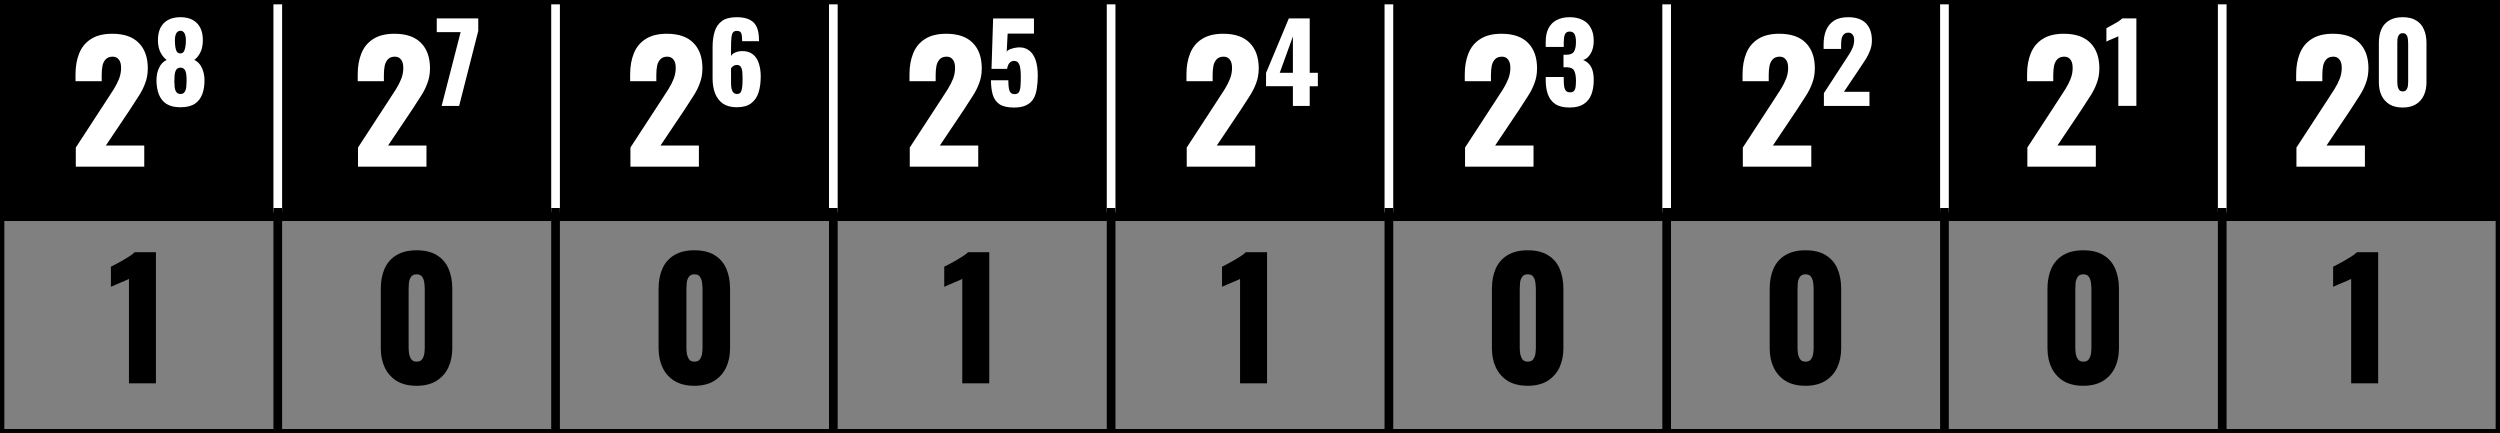<svg version="1.1" viewBox="0.0 0.0 288.0 49.921" fill="none" stroke="none" stroke-linecap="square" stroke-miterlimit="10" xmlns:xlink="http://www.w3.org/1999/xlink" xmlns="http://www.w3.org/2000/svg"><rect x="0.0" y="0.0" width="288.0" height="49.921" fill="#808080" stroke="none"/><clipPath id="p.0"><path d="m0 0l288.0 0l0 49.921l-288.0 0l0 -49.921z" clip-rule="nonzero"/></clipPath><g clip-path="url(#p.0)"><path fill="#000000" fill-opacity="0.0" d="m0 0l288.0 0l0 49.921l-288.0 0z" fill-rule="evenodd"/><path shape-rendering="crispEdges" fill="#000000" d="m-3.937008E-4 -3.648294E-5l32.0 0l0 24.961l-32.0 0l0 -24.961z" fill-rule="nonzero"/><path shape-rendering="crispEdges" fill="#000000" d="m32 -3.648294E-5l32.0 0l0 24.961l-32.0 0l0 -24.961z" fill-rule="nonzero"/><path shape-rendering="crispEdges" fill="#000000" d="m64 -3.648294E-5l32 0l0 24.961l-32 0l0 -24.961z" fill-rule="nonzero"/><path shape-rendering="crispEdges" fill="#000000" d="m96 -3.648294E-5l32.0 0l0 24.961l-32.0 0l0 -24.961z" fill-rule="nonzero"/><path shape-rendering="crispEdges" fill="#000000" d="m128 -3.648294E-5l32.0 0l0 24.961l-32.0 0l0 -24.961z" fill-rule="nonzero"/><path shape-rendering="crispEdges" fill="#000000" d="m160 -3.648294E-5l32.0 0l0 24.961l-32.0 0l0 -24.961z" fill-rule="nonzero"/><path shape-rendering="crispEdges" fill="#000000" d="m192 -3.648294E-5l32.0 0l0 24.961l-32.0 0l0 -24.961z" fill-rule="nonzero"/><path shape-rendering="crispEdges" fill="#000000" d="m224 -3.648294E-5l32.0 0l0 24.961l-32.0 0l0 -24.961z" fill-rule="nonzero"/><path shape-rendering="crispEdges" fill="#000000" d="m256 -3.648294E-5l32.0 0l0 24.961l-32.0 0l0 -24.961z" fill-rule="nonzero"/><path stroke="#000000" stroke-width="1.0" stroke-linecap="butt" d="m-3.937008E-4 -0.499l0 50.919" fill-rule="nonzero"/><path stroke="#ffffff" stroke-width="1.0" stroke-linecap="butt" d="m32 -0.499l0 24.961" fill-rule="nonzero"/><path stroke="#000000" stroke-width="1.0" stroke-linecap="butt" d="m32 24.462l0 25.958" fill-rule="nonzero"/><path stroke="#ffffff" stroke-width="1.0" stroke-linecap="butt" d="m64 -0.499l0 24.961" fill-rule="nonzero"/><path stroke="#000000" stroke-width="1.0" stroke-linecap="butt" d="m64 24.462l0 25.958" fill-rule="nonzero"/><path stroke="#ffffff" stroke-width="1.0" stroke-linecap="butt" d="m96 -0.499l0 24.961" fill-rule="nonzero"/><path stroke="#000000" stroke-width="1.0" stroke-linecap="butt" d="m96 24.462l0 25.958" fill-rule="nonzero"/><path stroke="#ffffff" stroke-width="1.0" stroke-linecap="butt" d="m128 -0.499l0 24.961" fill-rule="nonzero"/><path stroke="#000000" stroke-width="1.0" stroke-linecap="butt" d="m128 24.462l0 25.958" fill-rule="nonzero"/><path stroke="#ffffff" stroke-width="1.0" stroke-linecap="butt" d="m160 -0.499l0 24.961" fill-rule="nonzero"/><path stroke="#000000" stroke-width="1.0" stroke-linecap="butt" d="m160 24.462l0 25.958" fill-rule="nonzero"/><path stroke="#ffffff" stroke-width="1.0" stroke-linecap="butt" d="m192 -0.499l0 24.961" fill-rule="nonzero"/><path stroke="#000000" stroke-width="1.0" stroke-linecap="butt" d="m192 24.462l0 25.958" fill-rule="nonzero"/><path stroke="#ffffff" stroke-width="1.0" stroke-linecap="butt" d="m224 -0.499l0 24.961" fill-rule="nonzero"/><path stroke="#000000" stroke-width="1.0" stroke-linecap="butt" d="m224 24.462l0 25.958" fill-rule="nonzero"/><path stroke="#ffffff" stroke-width="1.0" stroke-linecap="butt" d="m256 -0.499l0 24.961" fill-rule="nonzero"/><path stroke="#000000" stroke-width="1.0" stroke-linecap="butt" d="m256 24.462l0 25.958" fill-rule="nonzero"/><path stroke="#000000" stroke-width="1.0" stroke-linecap="butt" d="m288 -0.499l0 50.919" fill-rule="nonzero"/><path stroke="#000000" stroke-width="1.0" stroke-linecap="butt" d="m-0.499 -3.648294E-5l288.997 0" fill-rule="nonzero"/><path stroke="#000000" stroke-width="1.0" stroke-linecap="butt" d="m-0.499 24.961l288.997 0" fill-rule="nonzero"/><path stroke="#000000" stroke-width="1.0" stroke-linecap="butt" d="m-0.499 49.921l288.997 0" fill-rule="nonzero"/><path fill="#ffffff" d="m8.731 19.2l0 -2.203l3.625 -5.562q0.406 -0.609 0.766 -1.188q0.359 -0.578 0.594 -1.172q0.234 -0.609 0.234 -1.25q0 -0.656 -0.266 -0.969q-0.25 -0.328 -0.703 -0.328q-0.5 0 -0.781 0.281q-0.281 0.281 -0.391 0.75q-0.094 0.469 -0.094 1.047l0 0.75l-3.016 0l0 -0.812q0 -1.344 0.422 -2.391q0.422 -1.062 1.359 -1.656q0.938 -0.609 2.453 -0.609q2.031 0 3.062 1.062q1.031 1.047 1.031 2.922q0 0.922 -0.297 1.703q-0.281 0.781 -0.766 1.516q-0.469 0.734 -1.0 1.547l-2.766 4.125l4.422 0l0 2.438l-7.891 0z" fill-rule="nonzero"/><path fill="#ffffff" d="m20.789 12.357q-1.016 0 -1.625 -0.391q-0.609 -0.406 -0.875 -1.125q-0.266 -0.719 -0.266 -1.641q0.016 -0.375 0.078 -0.719q0.078 -0.359 0.219 -0.656q0.141 -0.312 0.359 -0.547q0.219 -0.234 0.516 -0.375q-0.391 -0.281 -0.688 -0.828q-0.297 -0.547 -0.312 -1.375q-0.016 -0.844 0.266 -1.453q0.297 -0.609 0.875 -0.938q0.594 -0.328 1.453 -0.328q0.875 0 1.453 0.344q0.578 0.328 0.859 0.938q0.281 0.594 0.266 1.437q-0.016 0.844 -0.312 1.391q-0.281 0.531 -0.672 0.812q0.297 0.141 0.516 0.375q0.219 0.234 0.359 0.547q0.141 0.297 0.219 0.656q0.078 0.344 0.078 0.719q0.016 0.922 -0.25 1.641q-0.266 0.719 -0.875 1.125q-0.609 0.391 -1.641 0.391zm0 -1.531q0.328 0 0.484 -0.234q0.156 -0.25 0.188 -0.594q0.031 -0.344 0.031 -0.625q0.016 -0.391 -0.031 -0.75q-0.031 -0.359 -0.188 -0.594q-0.156 -0.234 -0.484 -0.234q-0.328 0 -0.484 0.234q-0.141 0.234 -0.188 0.594q-0.031 0.344 -0.031 0.75q0 0.281 0.031 0.625q0.031 0.344 0.188 0.594q0.156 0.234 0.484 0.234zm0 -4.672q0.203 0 0.344 -0.156q0.141 -0.172 0.203 -0.5q0.078 -0.344 0.078 -0.844q0 -0.516 -0.156 -0.812q-0.156 -0.297 -0.469 -0.297q-0.312 0 -0.484 0.297q-0.156 0.297 -0.156 0.797q0 0.5 0.062 0.844q0.062 0.344 0.203 0.516q0.156 0.156 0.375 0.156z" fill-rule="nonzero"/><path fill="#ffffff" d="m41.241 19.2l0 -2.203l3.625 -5.562q0.406 -0.609 0.766 -1.188q0.359 -0.578 0.594 -1.172q0.234 -0.609 0.234 -1.25q0 -0.656 -0.266 -0.969q-0.25 -0.328 -0.703 -0.328q-0.5 0 -0.781 0.281q-0.281 0.281 -0.391 0.75q-0.094 0.469 -0.094 1.047l0 0.75l-3.016 0l0 -0.812q0 -1.344 0.422 -2.391q0.422 -1.062 1.359 -1.656q0.938 -0.609 2.453 -0.609q2.031 0 3.062 1.062q1.031 1.047 1.031 2.922q0 0.922 -0.297 1.703q-0.281 0.781 -0.766 1.516q-0.469 0.734 -1.0 1.547l-2.766 4.125l4.422 0l0 2.438l-7.891 0z" fill-rule="nonzero"/><path fill="#ffffff" d="m50.877 12.2l2.188 -8.5l-2.75 0l0 -1.578l4.781 0l0 1.438l-2.203 8.641l-2.016 0z" fill-rule="nonzero"/><path fill="#ffffff" d="m72.625 19.2l0 -2.203l3.625 -5.562q0.406 -0.609 0.766 -1.188q0.359 -0.578 0.594 -1.172q0.234 -0.609 0.234 -1.25q0 -0.656 -0.266 -0.969q-0.25 -0.328 -0.703 -0.328q-0.5 0 -0.781 0.281q-0.281 0.281 -0.391 0.75q-0.094 0.469 -0.094 1.047l0 0.75l-3.016 0l0 -0.812q0 -1.344 0.422 -2.391q0.422 -1.062 1.359 -1.656q0.938 -0.609 2.453 -0.609q2.031 0 3.062 1.062q1.031 1.047 1.031 2.922q0 0.922 -0.297 1.703q-0.281 0.781 -0.766 1.516q-0.469 0.734 -1.0 1.547l-2.766 4.125l4.422 0l0 2.438l-7.891 0z" fill-rule="nonzero"/><path fill="#ffffff" d="m84.886 12.357q-0.984 0 -1.609 -0.422q-0.609 -0.438 -0.906 -1.188q-0.281 -0.75 -0.281 -1.703l0 -3.641q0 -0.984 0.234 -1.75q0.234 -0.781 0.828 -1.219q0.594 -0.453 1.719 -0.453q0.969 0 1.531 0.312q0.562 0.297 0.797 0.875q0.234 0.562 0.234 1.406q0 0.047 0 0.094q0.016 0.047 0.016 0.078l-1.953 0q0 -0.609 -0.094 -0.891q-0.094 -0.297 -0.516 -0.297q-0.297 0 -0.438 0.172q-0.141 0.172 -0.188 0.609q-0.047 0.438 -0.047 1.219l0 0.891q0.141 -0.25 0.469 -0.391q0.344 -0.156 0.766 -0.172q0.797 -0.016 1.281 0.375q0.484 0.375 0.688 1.047q0.219 0.656 0.219 1.484q0 1.062 -0.25 1.859q-0.25 0.797 -0.859 1.25q-0.594 0.453 -1.641 0.453zm0.016 -1.531q0.297 0 0.422 -0.188q0.125 -0.203 0.172 -0.578q0.047 -0.391 0.047 -0.938q0 -0.5 -0.031 -0.859q-0.031 -0.359 -0.172 -0.563q-0.141 -0.219 -0.453 -0.219q-0.156 0 -0.297 0.062q-0.125 0.062 -0.234 0.156q-0.094 0.094 -0.141 0.188l0 1.641q0 0.328 0.047 0.641q0.062 0.297 0.219 0.484q0.156 0.172 0.422 0.172z" fill-rule="nonzero"/><path fill="#ffffff" d="m104.805 19.2l0 -2.203l3.625 -5.562q0.406 -0.609 0.766 -1.188q0.359 -0.578 0.594 -1.172q0.234 -0.609 0.234 -1.25q0 -0.656 -0.266 -0.969q-0.25 -0.328 -0.703 -0.328q-0.5 0 -0.781 0.281q-0.281 0.281 -0.391 0.75q-0.094 0.469 -0.094 1.047l0 0.75l-3.016 0l0 -0.812q0 -1.344 0.422 -2.391q0.422 -1.062 1.359 -1.656q0.938 -0.609 2.453 -0.609q2.031 0 3.062 1.062q1.031 1.047 1.031 2.922q0 0.922 -0.297 1.703q-0.281 0.781 -0.766 1.516q-0.469 0.734 -1.0 1.547l-2.766 4.125l4.422 0l0 2.438l-7.891 0z" fill-rule="nonzero"/><path fill="#ffffff" d="m116.801 12.388q-1.109 0 -1.672 -0.391q-0.562 -0.391 -0.766 -1.094q-0.203 -0.719 -0.203 -1.656l2.0 0q0 0.578 0.062 0.938q0.062 0.359 0.234 0.516q0.172 0.156 0.484 0.141q0.312 -0.016 0.453 -0.25q0.141 -0.25 0.172 -0.719q0.031 -0.469 0.031 -1.125q0 -0.5 -0.062 -0.875q-0.047 -0.391 -0.219 -0.625q-0.172 -0.234 -0.5 -0.234q-0.312 0 -0.516 0.234q-0.203 0.219 -0.281 0.688l-1.797 0l0.188 -5.812l4.703 0l0 1.75l-3.031 0l-0.109 2.078q0.125 -0.188 0.469 -0.312q0.344 -0.125 0.75 -0.172q0.766 -0.078 1.297 0.297q0.531 0.359 0.797 1.109q0.266 0.734 0.266 1.828q0 0.797 -0.109 1.484q-0.094 0.672 -0.375 1.172q-0.281 0.484 -0.844 0.766q-0.547 0.266 -1.422 0.266z" fill-rule="nonzero"/><path fill="#ffffff" d="m136.712 19.2l0 -2.203l3.625 -5.562q0.406 -0.609 0.766 -1.188q0.359 -0.578 0.594 -1.172q0.234 -0.609 0.234 -1.25q0 -0.656 -0.266 -0.969q-0.25 -0.328 -0.703 -0.328q-0.5 0 -0.781 0.281q-0.281 0.281 -0.391 0.75q-0.094 0.469 -0.094 1.047l0 0.75l-3.016 0l0 -0.812q0 -1.344 0.422 -2.391q0.422 -1.062 1.359 -1.656q0.938 -0.609 2.453 -0.609q2.031 0 3.062 1.062q1.031 1.047 1.031 2.922q0 0.922 -0.297 1.703q-0.281 0.781 -0.766 1.516q-0.469 0.734 -1.0 1.547l-2.766 4.125l4.422 0l0 2.438l-7.891 0z" fill-rule="nonzero"/><path fill="#ffffff" d="m148.942 12.2l0 -2.266l-3.094 0l0 -1.531l2.625 -6.281l2.406 0l0 6.266l0.938 0l0 1.547l-0.938 0l0 2.266l-1.938 0zm-1.516 -3.812l1.516 0l0 -4.188l-1.516 4.188z" fill-rule="nonzero"/><path fill="#ffffff" d="m168.774 19.2l0 -2.203l3.625 -5.562q0.406 -0.609 0.766 -1.188q0.359 -0.578 0.594 -1.172q0.234 -0.609 0.234 -1.25q0 -0.656 -0.266 -0.969q-0.25 -0.328 -0.703 -0.328q-0.5 0 -0.781 0.281q-0.281 0.281 -0.391 0.75q-0.094 0.469 -0.094 1.047l0 0.75l-3.016 0l0 -0.812q0 -1.344 0.422 -2.391q0.422 -1.062 1.359 -1.656q0.938 -0.609 2.453 -0.609q2.031 0 3.062 1.062q1.031 1.047 1.031 2.922q0 0.922 -0.297 1.703q-0.281 0.781 -0.766 1.516q-0.469 0.734 -1.0 1.547l-2.766 4.125l4.422 0l0 2.438l-7.891 0z" fill-rule="nonzero"/><path fill="#ffffff" d="m180.848 12.388q-1.062 0 -1.672 -0.391q-0.594 -0.406 -0.859 -1.125q-0.25 -0.719 -0.25 -1.641l0 -0.359l2.078 0q0 0 0 0.125q0 0.125 0 0.234q0 0.5 0.062 0.812q0.062 0.297 0.219 0.453q0.172 0.141 0.453 0.141q0.281 0 0.422 -0.141q0.156 -0.156 0.203 -0.453q0.047 -0.312 0.047 -0.75q0 -0.75 -0.203 -1.141q-0.203 -0.391 -0.859 -0.406q0 0 -0.125 0q-0.125 0 -0.25 0l0 -1.438q0.078 0 0.172 0q0.094 0 0.156 0q0.656 0 0.875 -0.359q0.234 -0.359 0.234 -1.109q0 -0.594 -0.156 -0.891q-0.156 -0.312 -0.578 -0.312q-0.406 0 -0.547 0.344q-0.125 0.344 -0.125 0.891q0 0.125 0 0.266q0 0.125 0 0.266l-2.078 0l0 -0.609q0 -0.922 0.328 -1.547q0.328 -0.625 0.938 -0.938q0.625 -0.328 1.484 -0.328q0.875 0 1.484 0.312q0.625 0.297 0.953 0.906q0.344 0.609 0.344 1.5q0 0.891 -0.359 1.484q-0.359 0.594 -0.859 0.734q0.344 0.125 0.625 0.406q0.281 0.266 0.438 0.734q0.156 0.453 0.156 1.188q0 0.906 -0.266 1.625q-0.266 0.703 -0.875 1.109q-0.609 0.406 -1.609 0.406z" fill-rule="nonzero"/><path fill="#ffffff" d="m200.774 19.2l0 -2.203l3.625 -5.562q0.406 -0.609 0.766 -1.188q0.359 -0.578 0.594 -1.172q0.234 -0.609 0.234 -1.25q0 -0.656 -0.266 -0.969q-0.25 -0.328 -0.703 -0.328q-0.5 0 -0.781 0.281q-0.281 0.281 -0.391 0.75q-0.094 0.469 -0.094 1.047l0 0.75l-3.016 0l0 -0.812q0 -1.344 0.422 -2.391q0.422 -1.062 1.359 -1.656q0.938 -0.609 2.453 -0.609q2.031 0 3.062 1.062q1.031 1.047 1.031 2.922q0 0.922 -0.297 1.703q-0.281 0.781 -0.766 1.516q-0.469 0.734 -1.0 1.547l-2.766 4.125l4.422 0l0 2.438l-7.891 0z" fill-rule="nonzero"/><path fill="#ffffff" d="m210.113 12.2l0 -1.469l2.406 -3.703q0.281 -0.406 0.516 -0.797q0.25 -0.391 0.406 -0.781q0.156 -0.406 0.156 -0.844q0 -0.422 -0.188 -0.625q-0.172 -0.219 -0.469 -0.219q-0.328 0 -0.516 0.188q-0.188 0.172 -0.266 0.484q-0.062 0.312 -0.062 0.703l0 0.5l-2.016 0l0 -0.547q0 -0.891 0.281 -1.594q0.297 -0.703 0.906 -1.109q0.625 -0.406 1.641 -0.406q1.359 0 2.047 0.703q0.688 0.703 0.688 1.969q0 0.609 -0.203 1.141q-0.188 0.516 -0.5 1.016q-0.312 0.484 -0.672 1.016l-1.844 2.75l2.938 0l0 1.625l-5.25 0z" fill-rule="nonzero"/><path fill="#ffffff" d="m233.552 19.2l0 -2.203l3.625 -5.562q0.406 -0.609 0.766 -1.188q0.359 -0.578 0.594 -1.172q0.234 -0.609 0.234 -1.25q0 -0.656 -0.266 -0.969q-0.25 -0.328 -0.703 -0.328q-0.5 0 -0.781 0.281q-0.281 0.281 -0.391 0.75q-0.094 0.469 -0.094 1.047l0 0.75l-3.016 0l0 -0.812q0 -1.344 0.422 -2.391q0.422 -1.062 1.359 -1.656q0.938 -0.609 2.453 -0.609q2.031 0 3.062 1.062q1.031 1.047 1.031 2.922q0 0.922 -0.297 1.703q-0.281 0.781 -0.766 1.516q-0.469 0.734 -1.0 1.547l-2.766 4.125l4.422 0l0 2.438l-7.891 0z" fill-rule="nonzero"/><path fill="#ffffff" d="m244.031 12.2l0 -8.016q-0.141 0.062 -0.312 0.141q-0.172 0.078 -0.375 0.156q-0.188 0.078 -0.375 0.156q-0.172 0.078 -0.312 0.156l0 -1.547q0.125 -0.078 0.375 -0.203q0.25 -0.141 0.531 -0.297q0.297 -0.156 0.547 -0.328q0.25 -0.172 0.375 -0.297l1.625 0l0 10.078l-2.078 0z" fill-rule="nonzero"/><path fill="#ffffff" d="m264.55 19.2l0 -2.203l3.625 -5.562q0.406 -0.609 0.766 -1.188q0.359 -0.578 0.594 -1.172q0.234 -0.609 0.234 -1.25q0 -0.656 -0.266 -0.969q-0.25 -0.328 -0.703 -0.328q-0.5 0 -0.781 0.281q-0.281 0.281 -0.391 0.75q-0.094 0.469 -0.094 1.047l0 0.75l-3.016 0l0 -0.812q0 -1.344 0.422 -2.391q0.422 -1.062 1.359 -1.656q0.938 -0.609 2.453 -0.609q2.031 0 3.062 1.062q1.031 1.047 1.031 2.922q0 0.922 -0.297 1.703q-0.281 0.781 -0.766 1.516q-0.469 0.734 -1.0 1.547l-2.766 4.125l4.422 0l0 2.438l-7.891 0z" fill-rule="nonzero"/><path fill="#ffffff" d="m276.796 12.388q-0.906 0 -1.516 -0.359q-0.609 -0.375 -0.922 -1.016q-0.312 -0.656 -0.312 -1.516l0 -4.563q0 -0.875 0.281 -1.547q0.297 -0.672 0.906 -1.031q0.609 -0.375 1.562 -0.375q0.938 0 1.547 0.375q0.609 0.359 0.891 1.031q0.297 0.672 0.297 1.547l0 4.563q0 0.844 -0.312 1.5q-0.312 0.656 -0.922 1.031q-0.609 0.359 -1.5 0.359zm0 -1.859q0.297 0 0.422 -0.188q0.141 -0.188 0.172 -0.438q0.031 -0.266 0.031 -0.453l0 -4.469q0 -0.203 -0.031 -0.469q-0.016 -0.266 -0.156 -0.469q-0.125 -0.219 -0.438 -0.219q-0.312 0 -0.453 0.219q-0.125 0.203 -0.156 0.469q-0.016 0.266 -0.016 0.469l0 4.469q0 0.188 0.031 0.453q0.047 0.25 0.172 0.438q0.141 0.188 0.422 0.188z" fill-rule="nonzero"/><path fill="#000000" d="m14.855 44.161l0 -12.031q-0.203 0.109 -0.469 0.219q-0.266 0.109 -0.562 0.234q-0.281 0.125 -0.547 0.234q-0.266 0.109 -0.5 0.219l0 -2.312q0.203 -0.109 0.578 -0.297q0.375 -0.203 0.797 -0.438q0.438 -0.25 0.812 -0.5q0.375 -0.25 0.562 -0.438l2.438 0l0 15.109l-3.109 0z" fill-rule="nonzero"/><path fill="#000000" d="m47.994 44.442q-1.359 0 -2.281 -0.547q-0.906 -0.562 -1.375 -1.531q-0.469 -0.969 -0.469 -2.25l0 -6.844q0 -1.328 0.438 -2.328q0.453 -1.0 1.359 -1.547q0.922 -0.562 2.328 -0.562q1.422 0 2.328 0.562q0.906 0.547 1.344 1.547q0.438 1.0 0.438 2.328l0 6.844q0 1.266 -0.469 2.25q-0.469 0.969 -1.391 1.531q-0.906 0.547 -2.25 0.547zm0 -2.781q0.453 0 0.641 -0.281q0.203 -0.297 0.25 -0.672q0.047 -0.391 0.047 -0.672l0 -6.703q0 -0.312 -0.047 -0.703q-0.031 -0.406 -0.234 -0.719q-0.188 -0.312 -0.656 -0.312q-0.453 0 -0.656 0.312q-0.203 0.312 -0.234 0.719q-0.031 0.391 -0.031 0.703l0 6.703q0 0.281 0.047 0.672q0.062 0.375 0.25 0.672q0.203 0.281 0.625 0.281z" fill-rule="nonzero"/><path fill="#000000" d="m79.994 44.442q-1.359 0 -2.281 -0.547q-0.906 -0.562 -1.375 -1.531q-0.469 -0.969 -0.469 -2.25l0 -6.844q0 -1.328 0.438 -2.328q0.453 -1.0 1.359 -1.547q0.922 -0.562 2.328 -0.562q1.422 0 2.328 0.562q0.906 0.547 1.344 1.547q0.438 1.0 0.438 2.328l0 6.844q0 1.266 -0.469 2.25q-0.469 0.969 -1.391 1.531q-0.906 0.547 -2.25 0.547zm0 -2.781q0.453 0 0.641 -0.281q0.203 -0.297 0.25 -0.672q0.047 -0.391 0.047 -0.672l0 -6.703q0 -0.312 -0.047 -0.703q-0.031 -0.406 -0.234 -0.719q-0.188 -0.312 -0.656 -0.312q-0.453 0 -0.656 0.312q-0.203 0.312 -0.234 0.719q-0.031 0.391 -0.031 0.703l0 6.703q0 0.281 0.047 0.672q0.062 0.375 0.25 0.672q0.203 0.281 0.625 0.281z" fill-rule="nonzero"/><path fill="#000000" d="m110.855 44.161l0 -12.031q-0.203 0.109 -0.469 0.219q-0.266 0.109 -0.562 0.234q-0.281 0.125 -0.547 0.234q-0.266 0.109 -0.5 0.219l0 -2.312q0.203 -0.109 0.578 -0.297q0.375 -0.203 0.797 -0.438q0.438 -0.25 0.812 -0.5q0.375 -0.25 0.562 -0.438l2.438 0l0 15.109l-3.109 0z" fill-rule="nonzero"/><path fill="#000000" d="m142.855 44.161l0 -12.031q-0.203 0.109 -0.469 0.219q-0.266 0.109 -0.562 0.234q-0.281 0.125 -0.547 0.234q-0.266 0.109 -0.5 0.219l0 -2.312q0.203 -0.109 0.578 -0.297q0.375 -0.203 0.797 -0.438q0.438 -0.25 0.812 -0.5q0.375 -0.25 0.562 -0.438l2.438 0l0 15.109l-3.109 0z" fill-rule="nonzero"/><path fill="#000000" d="m175.994 44.442q-1.359 0 -2.281 -0.547q-0.906 -0.562 -1.375 -1.531q-0.469 -0.969 -0.469 -2.25l0 -6.844q0 -1.328 0.438 -2.328q0.453 -1.0 1.359 -1.547q0.922 -0.562 2.328 -0.562q1.422 0 2.328 0.562q0.906 0.547 1.344 1.547q0.438 1.0 0.438 2.328l0 6.844q0 1.266 -0.469 2.25q-0.469 0.969 -1.391 1.531q-0.906 0.547 -2.25 0.547zm0 -2.781q0.453 0 0.641 -0.281q0.203 -0.297 0.25 -0.672q0.047 -0.391 0.047 -0.672l0 -6.703q0 -0.312 -0.047 -0.703q-0.031 -0.406 -0.234 -0.719q-0.188 -0.312 -0.656 -0.312q-0.453 0 -0.656 0.312q-0.203 0.312 -0.234 0.719q-0.031 0.391 -0.031 0.703l0 6.703q0 0.281 0.047 0.672q0.062 0.375 0.25 0.672q0.203 0.281 0.625 0.281z" fill-rule="nonzero"/><path fill="#000000" d="m207.994 44.442q-1.359 0 -2.281 -0.547q-0.906 -0.562 -1.375 -1.531q-0.469 -0.969 -0.469 -2.25l0 -6.844q0 -1.328 0.438 -2.328q0.453 -1.0 1.359 -1.547q0.922 -0.562 2.328 -0.562q1.422 0 2.328 0.562q0.906 0.547 1.344 1.547q0.438 1.0 0.438 2.328l0 6.844q0 1.266 -0.469 2.25q-0.469 0.969 -1.391 1.531q-0.906 0.547 -2.25 0.547zm0 -2.781q0.453 0 0.641 -0.281q0.203 -0.297 0.25 -0.672q0.047 -0.391 0.047 -0.672l0 -6.703q0 -0.312 -0.047 -0.703q-0.031 -0.406 -0.234 -0.719q-0.188 -0.312 -0.656 -0.312q-0.453 0 -0.656 0.312q-0.203 0.312 -0.234 0.719q-0.031 0.391 -0.031 0.703l0 6.703q0 0.281 0.047 0.672q0.062 0.375 0.25 0.672q0.203 0.281 0.625 0.281z" fill-rule="nonzero"/><path fill="#000000" d="m239.994 44.442q-1.359 0 -2.281 -0.547q-0.906 -0.562 -1.375 -1.531q-0.469 -0.969 -0.469 -2.25l0 -6.844q0 -1.328 0.438 -2.328q0.453 -1.0 1.359 -1.547q0.922 -0.562 2.328 -0.562q1.422 0 2.328 0.562q0.906 0.547 1.344 1.547q0.438 1.0 0.438 2.328l0 6.844q0 1.266 -0.469 2.25q-0.469 0.969 -1.391 1.531q-0.906 0.547 -2.25 0.547zm0 -2.781q0.453 0 0.641 -0.281q0.203 -0.297 0.25 -0.672q0.047 -0.391 0.047 -0.672l0 -6.703q0 -0.312 -0.047 -0.703q-0.031 -0.406 -0.234 -0.719q-0.188 -0.312 -0.656 -0.312q-0.453 0 -0.656 0.312q-0.203 0.312 -0.234 0.719q-0.031 0.391 -0.031 0.703l0 6.703q0 0.281 0.047 0.672q0.062 0.375 0.25 0.672q0.203 0.281 0.625 0.281z" fill-rule="nonzero"/><path fill="#000000" d="m270.855 44.161l0 -12.031q-0.203 0.109 -0.469 0.219q-0.266 0.109 -0.562 0.234q-0.281 0.125 -0.547 0.234q-0.266 0.109 -0.5 0.219l0 -2.312q0.203 -0.109 0.578 -0.297q0.375 -0.203 0.797 -0.438q0.438 -0.25 0.812 -0.5q0.375 -0.25 0.562 -0.438l2.438 0l0 15.109l-3.109 0z" fill-rule="nonzero"/></g></svg>